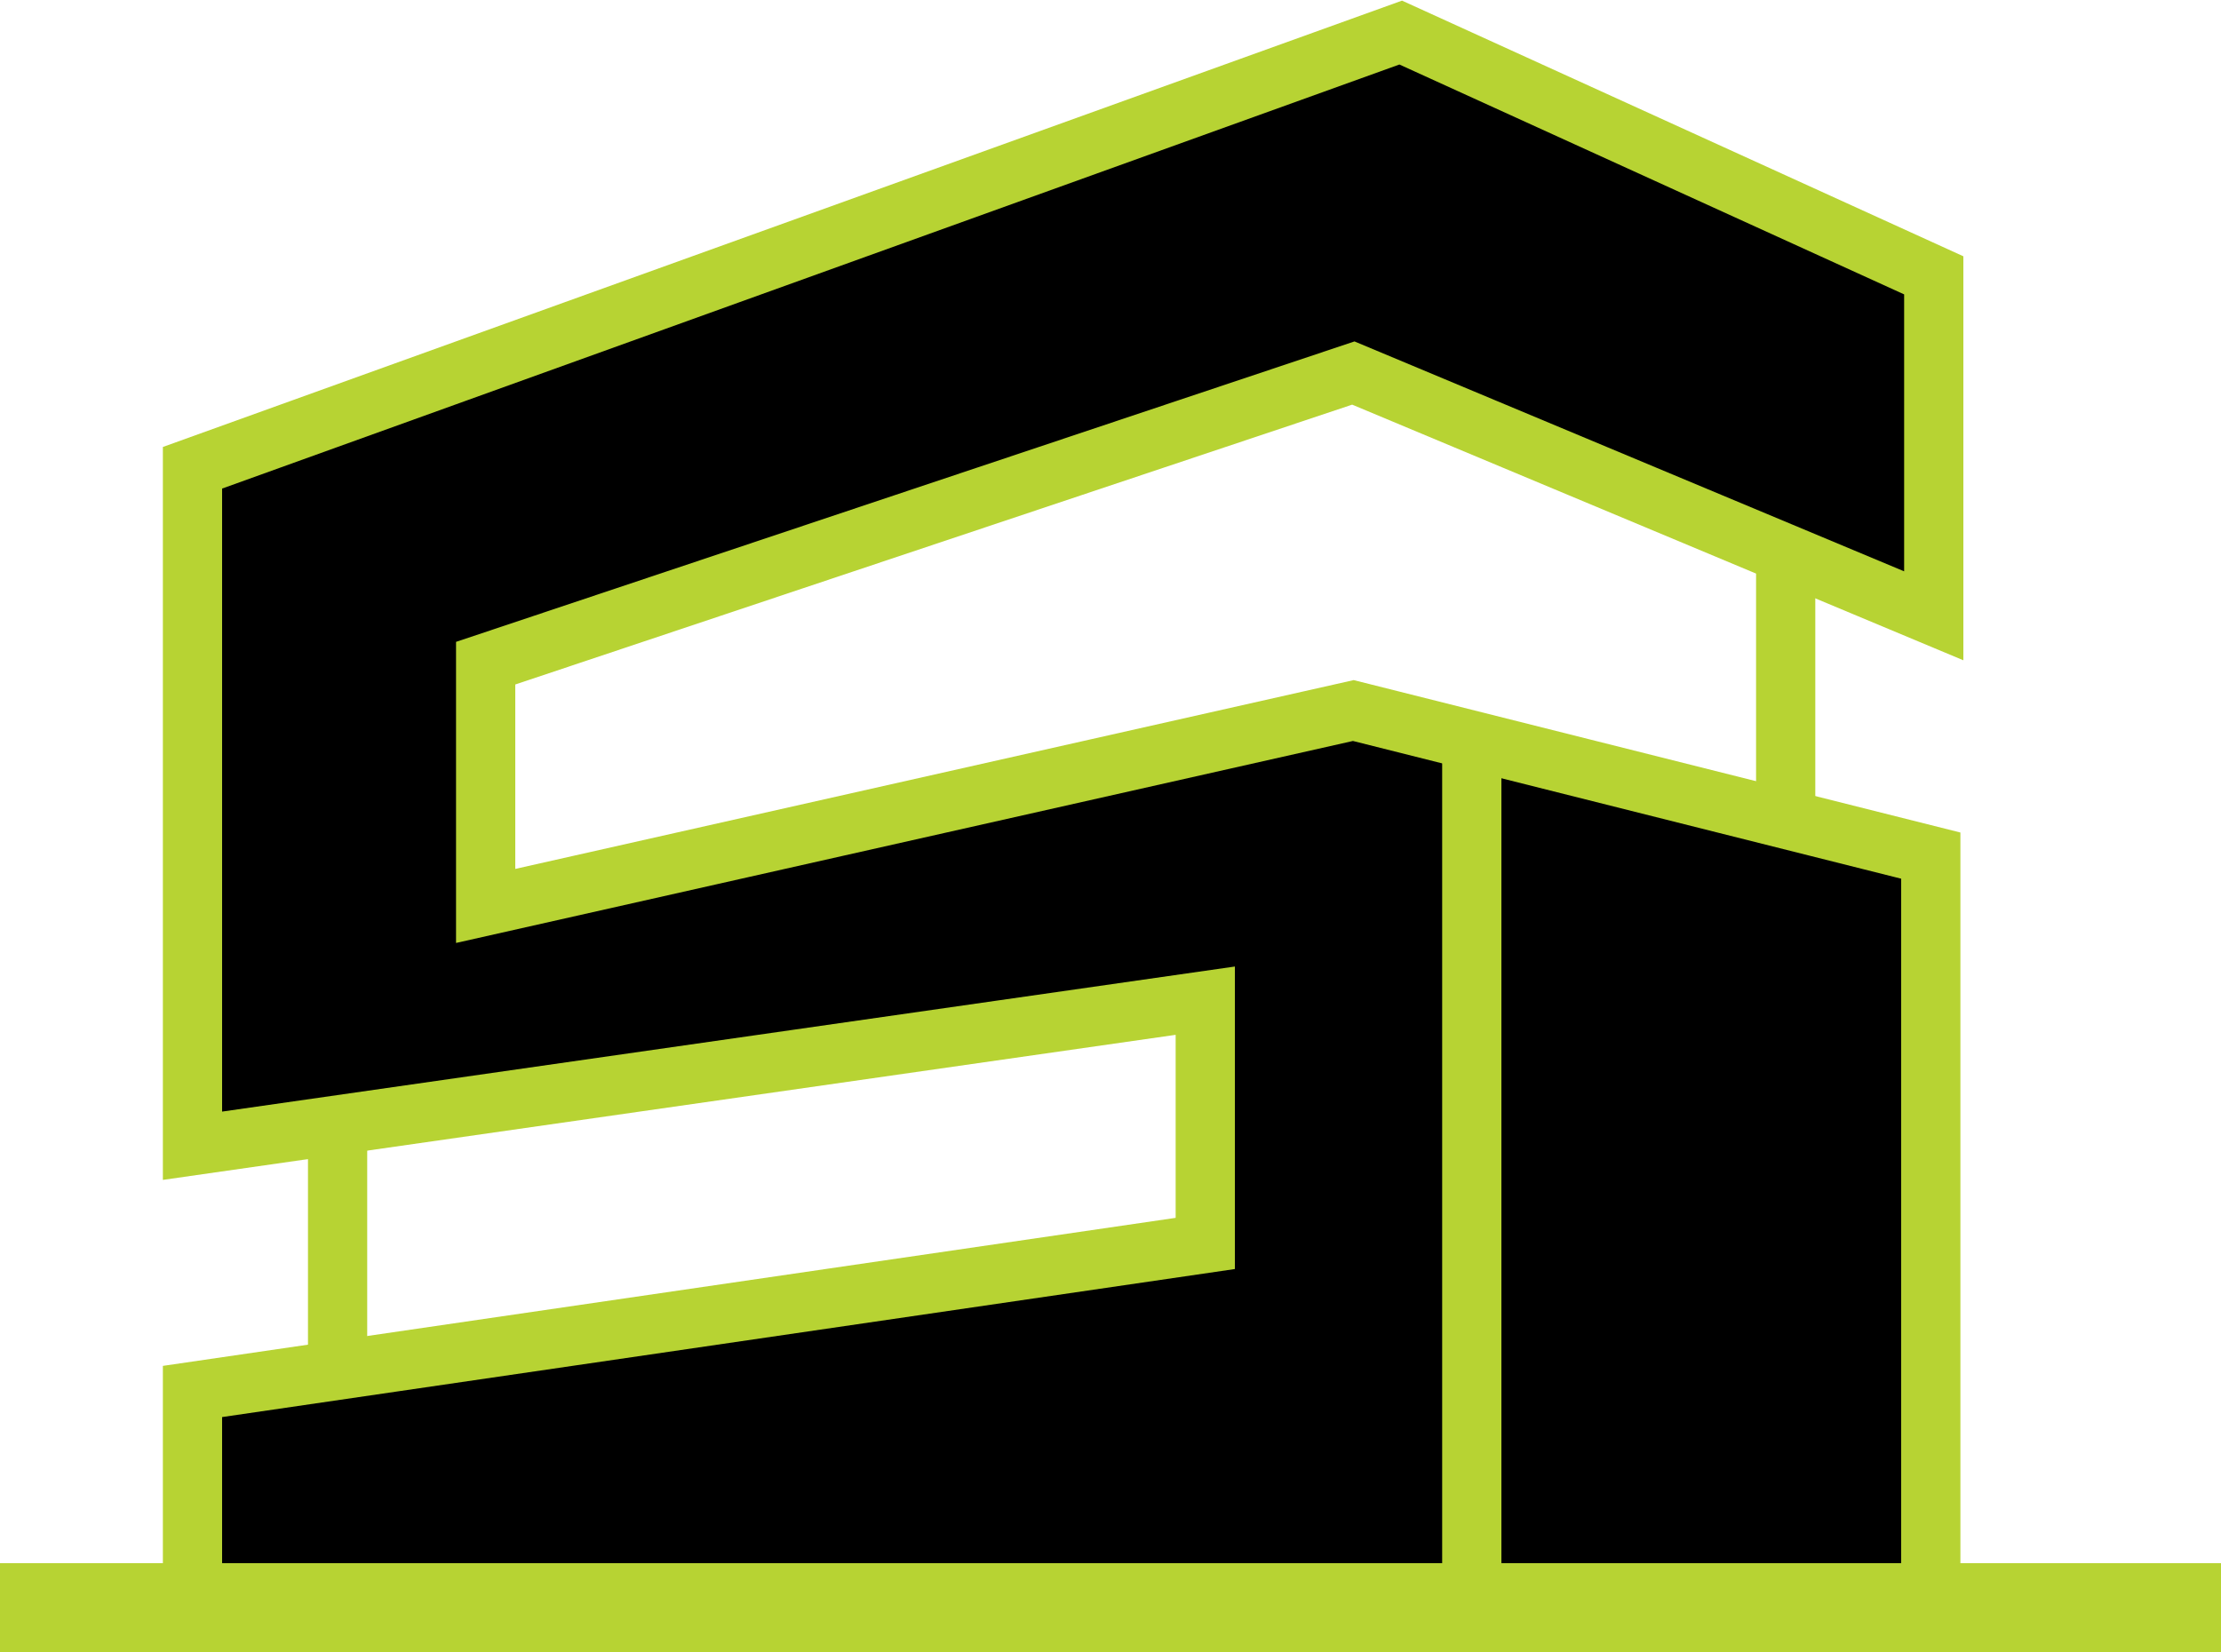 <svg xmlns="http://www.w3.org/2000/svg" viewBox="0 0 75 55.8">
	<path stroke="#B7D333" stroke-width="2" d="M65.2 53.5V28.9L45.7 24l-29.3 6.6v-8.2l29.3-9.8 19.6 8.2V9.3l-18-8.2L6.5 15.8v22.9l34.2-4.9V42L6.5 47v6.6"/>
	<path stroke="#B7D333" stroke-width="2" d="M49.7 24.8v30.1M60.3 18.7v9M11.4 38v8.6"/>
	<path stroke="#B7D333" stroke-width="3" d="M75 54.3H0"/>
</svg>